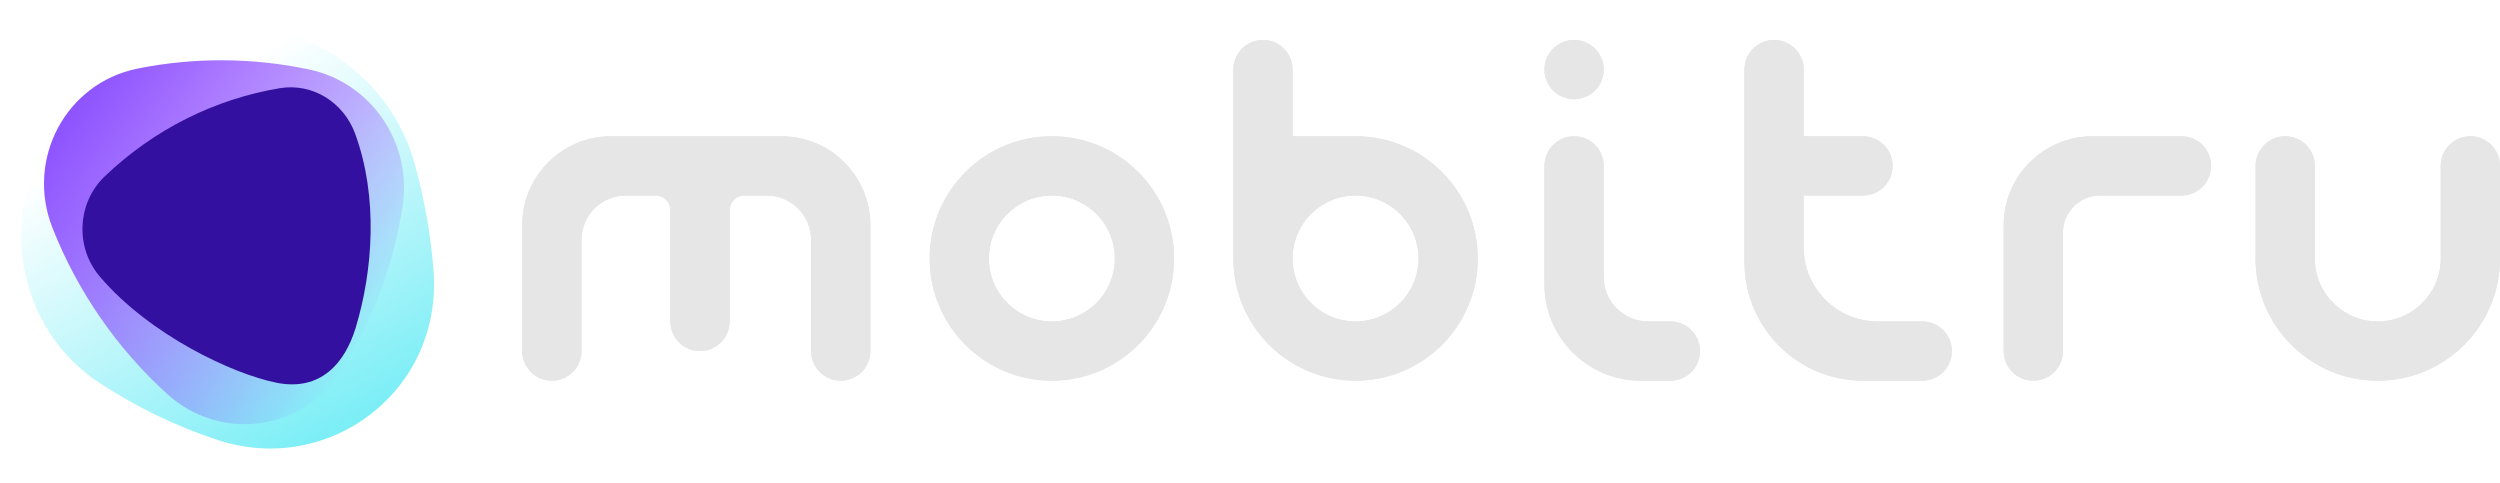 <?xml version="1.0" encoding="UTF-8" standalone="no"?>
<svg
   width="150"
   height="29"
   viewBox="0 0 150 29"
   fill="none"
   version="1.1"
   id="svg567"
   sodipodi:docname="mobitru_logo_dark.svg"
   inkscape:version="1.2.1 (9c6d41e, 2022-07-14)"
   xmlns:inkscape="http://www.inkscape.org/namespaces/inkscape"
   xmlns:sodipodi="http://sodipodi.sourceforge.net/DTD/sodipodi-0.dtd"
   xmlns="http://www.w3.org/2000/svg"
   xmlns:svg="http://www.w3.org/2000/svg">
  <sodipodi:namedview
     id="namedview569"
     pagecolor="#ffffff"
     bordercolor="#000000"
     borderopacity="0.25"
     inkscape:showpageshadow="2"
     inkscape:pageopacity="0.0"
     inkscape:pagecheckerboard="0"
     inkscape:deskcolor="#d1d1d1"
     showgrid="false"
     inkscape:zoom="4.6918959"
     inkscape:cx="72.465376"
     inkscape:cy="8.9516053"
     inkscape:window-width="1309"
     inkscape:window-height="456"
     inkscape:window-x="206"
     inkscape:window-y="469"
     inkscape:window-maximized="0"
     inkscape:current-layer="svg567" />
  <path
     d="M94.444 2.397C93.463 2.397 92.667 3.193 92.667 4.175C92.667 5.157 93.463 5.953 94.444 5.953C95.426 5.953 96.222 5.157 96.222 4.175C96.222 3.193 95.426 2.397 94.444 2.397Z"
     fill="url(#paint0_linear_3690_933)"
     id="path389"
     style="fill:#e6e6e6" />
  <path
     d="M94.444 2.397C93.463 2.397 92.667 3.193 92.667 4.175C92.667 5.157 93.463 5.953 94.444 5.953C95.426 5.953 96.222 5.157 96.222 4.175C96.222 3.193 95.426 2.397 94.444 2.397Z"
     fill="url(#paint1_radial_3690_933)"
     id="path391"
     style="fill:#e6e6e6" />
  <path
     d="M94.444 8.175C93.463 8.175 92.667 8.971 92.667 9.953V17.064C92.667 20.255 95.253 22.842 98.444 22.842H100.222C101.204 22.842 102 22.046 102 21.064C102 20.082 101.204 19.286 100.222 19.286H98.889C97.416 19.286 96.222 18.092 96.222 16.62V9.953C96.222 8.971 95.426 8.175 94.444 8.175Z"
     fill="url(#paint2_linear_3690_933)"
     id="path393"
     style="fill:#e6e6e6" />
  <path
     d="M94.444 8.175C93.463 8.175 92.667 8.971 92.667 9.953V17.064C92.667 20.255 95.253 22.842 98.444 22.842H100.222C101.204 22.842 102 22.046 102 21.064C102 20.082 101.204 19.286 100.222 19.286H98.889C97.416 19.286 96.222 18.092 96.222 16.62V9.953C96.222 8.971 95.426 8.175 94.444 8.175Z"
     fill="url(#paint3_radial_3690_933)"
     id="path395"
     style="fill:#e6e6e6" />
  <path
     d="M36.667 8.175C33.721 8.175 31.333 10.563 31.333 13.509V21.064C31.333 22.046 32.129 22.842 33.111 22.842C34.093 22.842 34.889 22.046 34.889 21.064V14.398C34.889 12.925 36.083 11.731 37.556 11.731H39.333C39.824 11.731 40.222 12.129 40.222 12.62V19.286C40.222 20.268 41.018 21.064 42 21.064C42.982 21.064 43.778 20.268 43.778 19.286V12.62C43.778 12.129 44.176 11.731 44.667 11.731H46C47.473 11.731 48.667 12.925 48.667 14.398V21.064C48.667 22.046 49.462 22.842 50.444 22.842C51.426 22.842 52.222 22.046 52.222 21.064V13.509C52.222 10.563 49.834 8.175 46.889 8.175H36.667Z"
     fill="url(#paint4_linear_3690_933)"
     id="path397"
     style="fill:#e6e6e6" />
  <path
     d="M36.667 8.175C33.721 8.175 31.333 10.563 31.333 13.509V21.064C31.333 22.046 32.129 22.842 33.111 22.842C34.093 22.842 34.889 22.046 34.889 21.064V14.398C34.889 12.925 36.083 11.731 37.556 11.731H39.333C39.824 11.731 40.222 12.129 40.222 12.62V19.286C40.222 20.268 41.018 21.064 42 21.064C42.982 21.064 43.778 20.268 43.778 19.286V12.62C43.778 12.129 44.176 11.731 44.667 11.731H46C47.473 11.731 48.667 12.925 48.667 14.398V21.064C48.667 22.046 49.462 22.842 50.444 22.842C51.426 22.842 52.222 22.046 52.222 21.064V13.509C52.222 10.563 49.834 8.175 46.889 8.175H36.667Z"
     fill="url(#paint5_radial_3690_933)"
     id="path399"
     style="fill:#e6e6e6" />
  <path
     d="M125.555 8.175C122.61 8.175 120.222 10.563 120.222 13.509V21.064C120.222 22.046 121.018 22.842 122 22.842C122.982 22.842 123.778 22.046 123.778 21.064V13.953C123.778 12.726 124.773 11.731 126 11.731H130.889C131.871 11.731 132.667 10.935 132.667 9.953C132.667 8.971 131.871 8.175 130.889 8.175H125.555Z"
     fill="url(#paint6_linear_3690_933)"
     id="path401"
     style="fill:#e6e6e6" />
  <path
     d="M125.555 8.175C122.61 8.175 120.222 10.563 120.222 13.509V21.064C120.222 22.046 121.018 22.842 122 22.842C122.982 22.842 123.778 22.046 123.778 21.064V13.953C123.778 12.726 124.773 11.731 126 11.731H130.889C131.871 11.731 132.667 10.935 132.667 9.953C132.667 8.971 131.871 8.175 130.889 8.175H125.555Z"
     fill="url(#paint7_radial_3690_933)"
     id="path403"
     style="fill:#e6e6e6" />
  <path
     fill-rule="evenodd"
     clip-rule="evenodd"
     d="M55.778 15.509C55.778 19.559 59.061 22.842 63.111 22.842C67.161 22.842 70.444 19.559 70.444 15.509C70.444 11.459 67.161 8.175 63.111 8.175C59.061 8.175 55.778 11.459 55.778 15.509ZM63.111 19.286C65.197 19.286 66.889 17.595 66.889 15.509C66.889 13.422 65.197 11.731 63.111 11.731C61.025 11.731 59.333 13.422 59.333 15.509C59.333 17.595 61.025 19.286 63.111 19.286Z"
     fill="url(#paint8_linear_3690_933)"
     id="path405"
     style="fill:#e6e6e6" />
  <path
     fill-rule="evenodd"
     clip-rule="evenodd"
     d="M55.778 15.509C55.778 19.559 59.061 22.842 63.111 22.842C67.161 22.842 70.444 19.559 70.444 15.509C70.444 11.459 67.161 8.175 63.111 8.175C59.061 8.175 55.778 11.459 55.778 15.509ZM63.111 19.286C65.197 19.286 66.889 17.595 66.889 15.509C66.889 13.422 65.197 11.731 63.111 11.731C61.025 11.731 59.333 13.422 59.333 15.509C59.333 17.595 61.025 19.286 63.111 19.286Z"
     fill="url(#paint9_radial_3690_933)"
     id="path407"
     style="fill:#e6e6e6" />
  <path
     d="M135.333 9.953C135.333 8.971 136.129 8.175 137.111 8.175C138.093 8.175 138.889 8.971 138.889 9.953V15.509C138.889 17.595 140.58 19.286 142.667 19.286C144.753 19.286 146.444 17.595 146.444 15.509V9.953C146.444 8.971 147.24 8.175 148.222 8.175C149.204 8.175 150 8.971 150 9.953V15.509C150 19.559 146.717 22.842 142.667 22.842C138.617 22.842 135.333 19.559 135.333 15.509V9.953Z"
     fill="url(#paint10_linear_3690_933)"
     id="path409"
     style="fill:#e6e6e6" />
  <path
     d="M135.333 9.953C135.333 8.971 136.129 8.175 137.111 8.175C138.093 8.175 138.889 8.971 138.889 9.953V15.509C138.889 17.595 140.58 19.286 142.667 19.286C144.753 19.286 146.444 17.595 146.444 15.509V9.953C146.444 8.971 147.24 8.175 148.222 8.175C149.204 8.175 150 8.971 150 9.953V15.509C150 19.559 146.717 22.842 142.667 22.842C138.617 22.842 135.333 19.559 135.333 15.509V9.953Z"
     fill="url(#paint11_radial_3690_933)"
     id="path411"
     style="fill:#e6e6e6" />
  <path
     fill-rule="evenodd"
     clip-rule="evenodd"
     d="M74 4.175C74 3.193 74.796 2.397 75.778 2.397C76.76 2.397 77.555 3.193 77.555 4.175V8.175H81.333C85.383 8.175 88.667 11.459 88.667 15.509C88.667 19.559 85.383 22.842 81.333 22.842C77.283 22.842 74 19.559 74 15.509V4.175ZM77.555 15.509C77.555 17.595 79.247 19.286 81.333 19.286C83.42 19.286 85.111 17.595 85.111 15.509C85.111 13.422 83.42 11.731 81.333 11.731C79.247 11.731 77.555 13.422 77.555 15.509Z"
     fill="url(#paint12_linear_3690_933)"
     id="path413"
     style="fill:#e6e6e6" />
  <path
     fill-rule="evenodd"
     clip-rule="evenodd"
     d="M74 4.175C74 3.193 74.796 2.397 75.778 2.397C76.76 2.397 77.555 3.193 77.555 4.175V8.175H81.333C85.383 8.175 88.667 11.459 88.667 15.509C88.667 19.559 85.383 22.842 81.333 22.842C77.283 22.842 74 19.559 74 15.509V4.175ZM77.555 15.509C77.555 17.595 79.247 19.286 81.333 19.286C83.42 19.286 85.111 17.595 85.111 15.509C85.111 13.422 83.42 11.731 81.333 11.731C79.247 11.731 77.555 13.422 77.555 15.509Z"
     fill="url(#paint13_radial_3690_933)"
     id="path415"
     style="fill:#e6e6e6" />
  <path
     d="M104.667 4.175C104.667 3.193 105.463 2.397 106.444 2.397C107.426 2.397 108.222 3.193 108.222 4.175V8.175H111.778C112.76 8.175 113.555 8.971 113.555 9.953C113.555 10.935 112.76 11.731 111.778 11.731H108.222V14.842C108.222 17.297 110.212 19.286 112.667 19.286H115.333C116.315 19.286 117.111 20.082 117.111 21.064C117.111 22.046 116.315 22.842 115.333 22.842H111.778C107.85 22.842 104.667 19.658 104.667 15.731V4.175Z"
     fill="url(#paint14_linear_3690_933)"
     id="path417"
     style="fill:#e6e6e6" />
  <path
     d="M104.667 4.175C104.667 3.193 105.463 2.397 106.444 2.397C107.426 2.397 108.222 3.193 108.222 4.175V8.175H111.778C112.76 8.175 113.555 8.971 113.555 9.953C113.555 10.935 112.76 11.731 111.778 11.731H108.222V14.842C108.222 17.297 110.212 19.286 112.667 19.286H115.333C116.315 19.286 117.111 20.082 117.111 21.064C117.111 22.046 116.315 22.842 115.333 22.842H111.778C107.85 22.842 104.667 19.658 104.667 15.731V4.175Z"
     fill="url(#paint15_radial_3690_933)"
     id="path419"
     style="fill:#e6e6e6" />
  <path
     d="M26.007 16.141C26.61 23.478 19.714 28.573 13.094 26.41C10.592 25.593 8.191 24.434 5.96 22.969C0.011 19.061 -0.355 10.112 5.264 5.784C6.946 4.489 8.747 3.39 10.633 2.5C16.195 -0.124 23.127 3.537 24.87 9.785C25.447 11.852 25.83 13.982 26.007 16.141Z"
     fill="url(#paint16_linear_3690_933)"
     id="path421" />
  <path
     d="M20.592 22.094C18.297 25.845 13.284 26.582 10.038 23.644C7.023 20.915 4.653 17.485 3.149 13.678C1.518 9.546 3.957 4.981 8.256 4.115C11.675 3.427 15.174 3.457 18.538 4.166C22.299 4.959 24.767 8.608 24.148 12.459C23.602 15.851 22.404 19.133 20.592 22.094Z"
     fill="url(#paint17_linear_3690_933)"
     id="path423" />
  <path
     d="M21.346 19.648C20.695 21.809 19.222 23.481 16.612 22.968C14.003 22.454 8.98 20.114 5.983 16.586C4.493 14.831 4.627 12.171 6.281 10.586C9.244 7.748 12.917 5.935 16.789 5.292C18.728 4.97 20.608 6.11 21.312 8.033C22.701 11.83 22.378 16.224 21.346 19.648Z"
     fill="#33109F"
     id="path425" />
  <defs
     id="defs565">
    <linearGradient
       id="paint0_linear_3690_933"
       x1="31.333"
       y1="22.889"
       x2="150"
       y2="12.666"
       gradientUnits="userSpaceOnUse">
      <stop
         stop-color="#33109F"
         id="stop427" />
      <stop
         offset="0.49"
         stop-color="#33109F"
         id="stop429" />
      <stop
         offset="0.646"
         stop-color="#45B7DE"
         id="stop431" />
      <stop
         offset="0.83"
         stop-color="#4AE7F0"
         id="stop433" />
      <stop
         offset="1"
         stop-color="#4CDDE9"
         id="stop435" />
    </linearGradient>
    <radialGradient
       id="paint1_radial_3690_933"
       cx="0"
       cy="0"
       r="1"
       gradientUnits="userSpaceOnUse"
       gradientTransform="translate(85.842 39.731) rotate(-92.261) scale(29.258 26.364)">
      <stop
         stop-color="#EA673E"
         id="stop438" />
      <stop
         offset="1"
         stop-color="#EA673E"
         stop-opacity="0"
         id="stop440" />
    </radialGradient>
    <linearGradient
       id="paint2_linear_3690_933"
       x1="31.333"
       y1="22.889"
       x2="150"
       y2="12.666"
       gradientUnits="userSpaceOnUse">
      <stop
         stop-color="#33109F"
         id="stop443" />
      <stop
         offset="0.49"
         stop-color="#33109F"
         id="stop445" />
      <stop
         offset="0.646"
         stop-color="#45B7DE"
         id="stop447" />
      <stop
         offset="0.83"
         stop-color="#4AE7F0"
         id="stop449" />
      <stop
         offset="1"
         stop-color="#4CDDE9"
         id="stop451" />
    </linearGradient>
    <radialGradient
       id="paint3_radial_3690_933"
       cx="0"
       cy="0"
       r="1"
       gradientUnits="userSpaceOnUse"
       gradientTransform="translate(85.842 39.731) rotate(-92.261) scale(29.258 26.364)">
      <stop
         stop-color="#EA673E"
         id="stop454" />
      <stop
         offset="1"
         stop-color="#EA673E"
         stop-opacity="0"
         id="stop456" />
    </radialGradient>
    <linearGradient
       id="paint4_linear_3690_933"
       x1="31.333"
       y1="22.889"
       x2="150"
       y2="12.666"
       gradientUnits="userSpaceOnUse">
      <stop
         stop-color="#33109F"
         id="stop459" />
      <stop
         offset="0.49"
         stop-color="#33109F"
         id="stop461" />
      <stop
         offset="0.646"
         stop-color="#45B7DE"
         id="stop463" />
      <stop
         offset="0.83"
         stop-color="#4AE7F0"
         id="stop465" />
      <stop
         offset="1"
         stop-color="#4CDDE9"
         id="stop467" />
    </linearGradient>
    <radialGradient
       id="paint5_radial_3690_933"
       cx="0"
       cy="0"
       r="1"
       gradientUnits="userSpaceOnUse"
       gradientTransform="translate(85.842 39.731) rotate(-92.261) scale(29.258 26.364)">
      <stop
         stop-color="#EA673E"
         id="stop470" />
      <stop
         offset="1"
         stop-color="#EA673E"
         stop-opacity="0"
         id="stop472" />
    </radialGradient>
    <linearGradient
       id="paint6_linear_3690_933"
       x1="31.333"
       y1="22.889"
       x2="150"
       y2="12.666"
       gradientUnits="userSpaceOnUse">
      <stop
         stop-color="#33109F"
         id="stop475" />
      <stop
         offset="0.49"
         stop-color="#33109F"
         id="stop477" />
      <stop
         offset="0.646"
         stop-color="#45B7DE"
         id="stop479" />
      <stop
         offset="0.83"
         stop-color="#4AE7F0"
         id="stop481" />
      <stop
         offset="1"
         stop-color="#4CDDE9"
         id="stop483" />
    </linearGradient>
    <radialGradient
       id="paint7_radial_3690_933"
       cx="0"
       cy="0"
       r="1"
       gradientUnits="userSpaceOnUse"
       gradientTransform="translate(85.842 39.731) rotate(-92.261) scale(29.258 26.364)">
      <stop
         stop-color="#EA673E"
         id="stop486" />
      <stop
         offset="1"
         stop-color="#EA673E"
         stop-opacity="0"
         id="stop488" />
    </radialGradient>
    <linearGradient
       id="paint8_linear_3690_933"
       x1="31.333"
       y1="22.889"
       x2="150"
       y2="12.666"
       gradientUnits="userSpaceOnUse">
      <stop
         stop-color="#33109F"
         id="stop491" />
      <stop
         offset="0.49"
         stop-color="#33109F"
         id="stop493" />
      <stop
         offset="0.646"
         stop-color="#45B7DE"
         id="stop495" />
      <stop
         offset="0.83"
         stop-color="#4AE7F0"
         id="stop497" />
      <stop
         offset="1"
         stop-color="#4CDDE9"
         id="stop499" />
    </linearGradient>
    <radialGradient
       id="paint9_radial_3690_933"
       cx="0"
       cy="0"
       r="1"
       gradientUnits="userSpaceOnUse"
       gradientTransform="translate(85.842 39.731) rotate(-92.261) scale(29.258 26.364)">
      <stop
         stop-color="#EA673E"
         id="stop502" />
      <stop
         offset="1"
         stop-color="#EA673E"
         stop-opacity="0"
         id="stop504" />
    </radialGradient>
    <linearGradient
       id="paint10_linear_3690_933"
       x1="31.333"
       y1="22.889"
       x2="150"
       y2="12.666"
       gradientUnits="userSpaceOnUse">
      <stop
         stop-color="#33109F"
         id="stop507" />
      <stop
         offset="0.49"
         stop-color="#33109F"
         id="stop509" />
      <stop
         offset="0.646"
         stop-color="#45B7DE"
         id="stop511" />
      <stop
         offset="0.83"
         stop-color="#4AE7F0"
         id="stop513" />
      <stop
         offset="1"
         stop-color="#4CDDE9"
         id="stop515" />
    </linearGradient>
    <radialGradient
       id="paint11_radial_3690_933"
       cx="0"
       cy="0"
       r="1"
       gradientUnits="userSpaceOnUse"
       gradientTransform="translate(85.842 39.731) rotate(-92.261) scale(29.258 26.364)">
      <stop
         stop-color="#EA673E"
         id="stop518" />
      <stop
         offset="1"
         stop-color="#EA673E"
         stop-opacity="0"
         id="stop520" />
    </radialGradient>
    <linearGradient
       id="paint12_linear_3690_933"
       x1="31.333"
       y1="22.889"
       x2="150"
       y2="12.666"
       gradientUnits="userSpaceOnUse">
      <stop
         stop-color="#33109F"
         id="stop523" />
      <stop
         offset="0.49"
         stop-color="#33109F"
         id="stop525" />
      <stop
         offset="0.646"
         stop-color="#45B7DE"
         id="stop527" />
      <stop
         offset="0.83"
         stop-color="#4AE7F0"
         id="stop529" />
      <stop
         offset="1"
         stop-color="#4CDDE9"
         id="stop531" />
    </linearGradient>
    <radialGradient
       id="paint13_radial_3690_933"
       cx="0"
       cy="0"
       r="1"
       gradientUnits="userSpaceOnUse"
       gradientTransform="translate(85.842 39.731) rotate(-92.261) scale(29.258 26.364)">
      <stop
         stop-color="#EA673E"
         id="stop534" />
      <stop
         offset="1"
         stop-color="#EA673E"
         stop-opacity="0"
         id="stop536" />
    </radialGradient>
    <linearGradient
       id="paint14_linear_3690_933"
       x1="31.333"
       y1="22.889"
       x2="150"
       y2="12.666"
       gradientUnits="userSpaceOnUse">
      <stop
         stop-color="#33109F"
         id="stop539" />
      <stop
         offset="0.49"
         stop-color="#33109F"
         id="stop541" />
      <stop
         offset="0.646"
         stop-color="#45B7DE"
         id="stop543" />
      <stop
         offset="0.83"
         stop-color="#4AE7F0"
         id="stop545" />
      <stop
         offset="1"
         stop-color="#4CDDE9"
         id="stop547" />
    </linearGradient>
    <radialGradient
       id="paint15_radial_3690_933"
       cx="0"
       cy="0"
       r="1"
       gradientUnits="userSpaceOnUse"
       gradientTransform="translate(85.842 39.731) rotate(-92.261) scale(29.258 26.364)">
      <stop
         stop-color="#EA673E"
         id="stop550" />
      <stop
         offset="1"
         stop-color="#EA673E"
         stop-opacity="0"
         id="stop552" />
    </radialGradient>
    <linearGradient
       id="paint16_linear_3690_933"
       x1="10.901"
       y1="5.82"
       x2="24.439"
       y2="29.386"
       gradientUnits="userSpaceOnUse">
      <stop
         stop-color="#5DEAF4"
         stop-opacity="0"
         id="stop555" />
      <stop
         offset="1"
         stop-color="#5DEAF4"
         id="stop557" />
    </linearGradient>
    <linearGradient
       id="paint17_linear_3690_933"
       x1="-7.198"
       y1="4.788"
       x2="27.88"
       y2="28.855"
       gradientUnits="userSpaceOnUse">
      <stop
         offset="0.182"
         stop-color="#8146FF"
         id="stop560" />
      <stop
         offset="0.772"
         stop-color="#7000FF"
         stop-opacity="0"
         id="stop562" />
    </linearGradient>
  </defs>
</svg>
